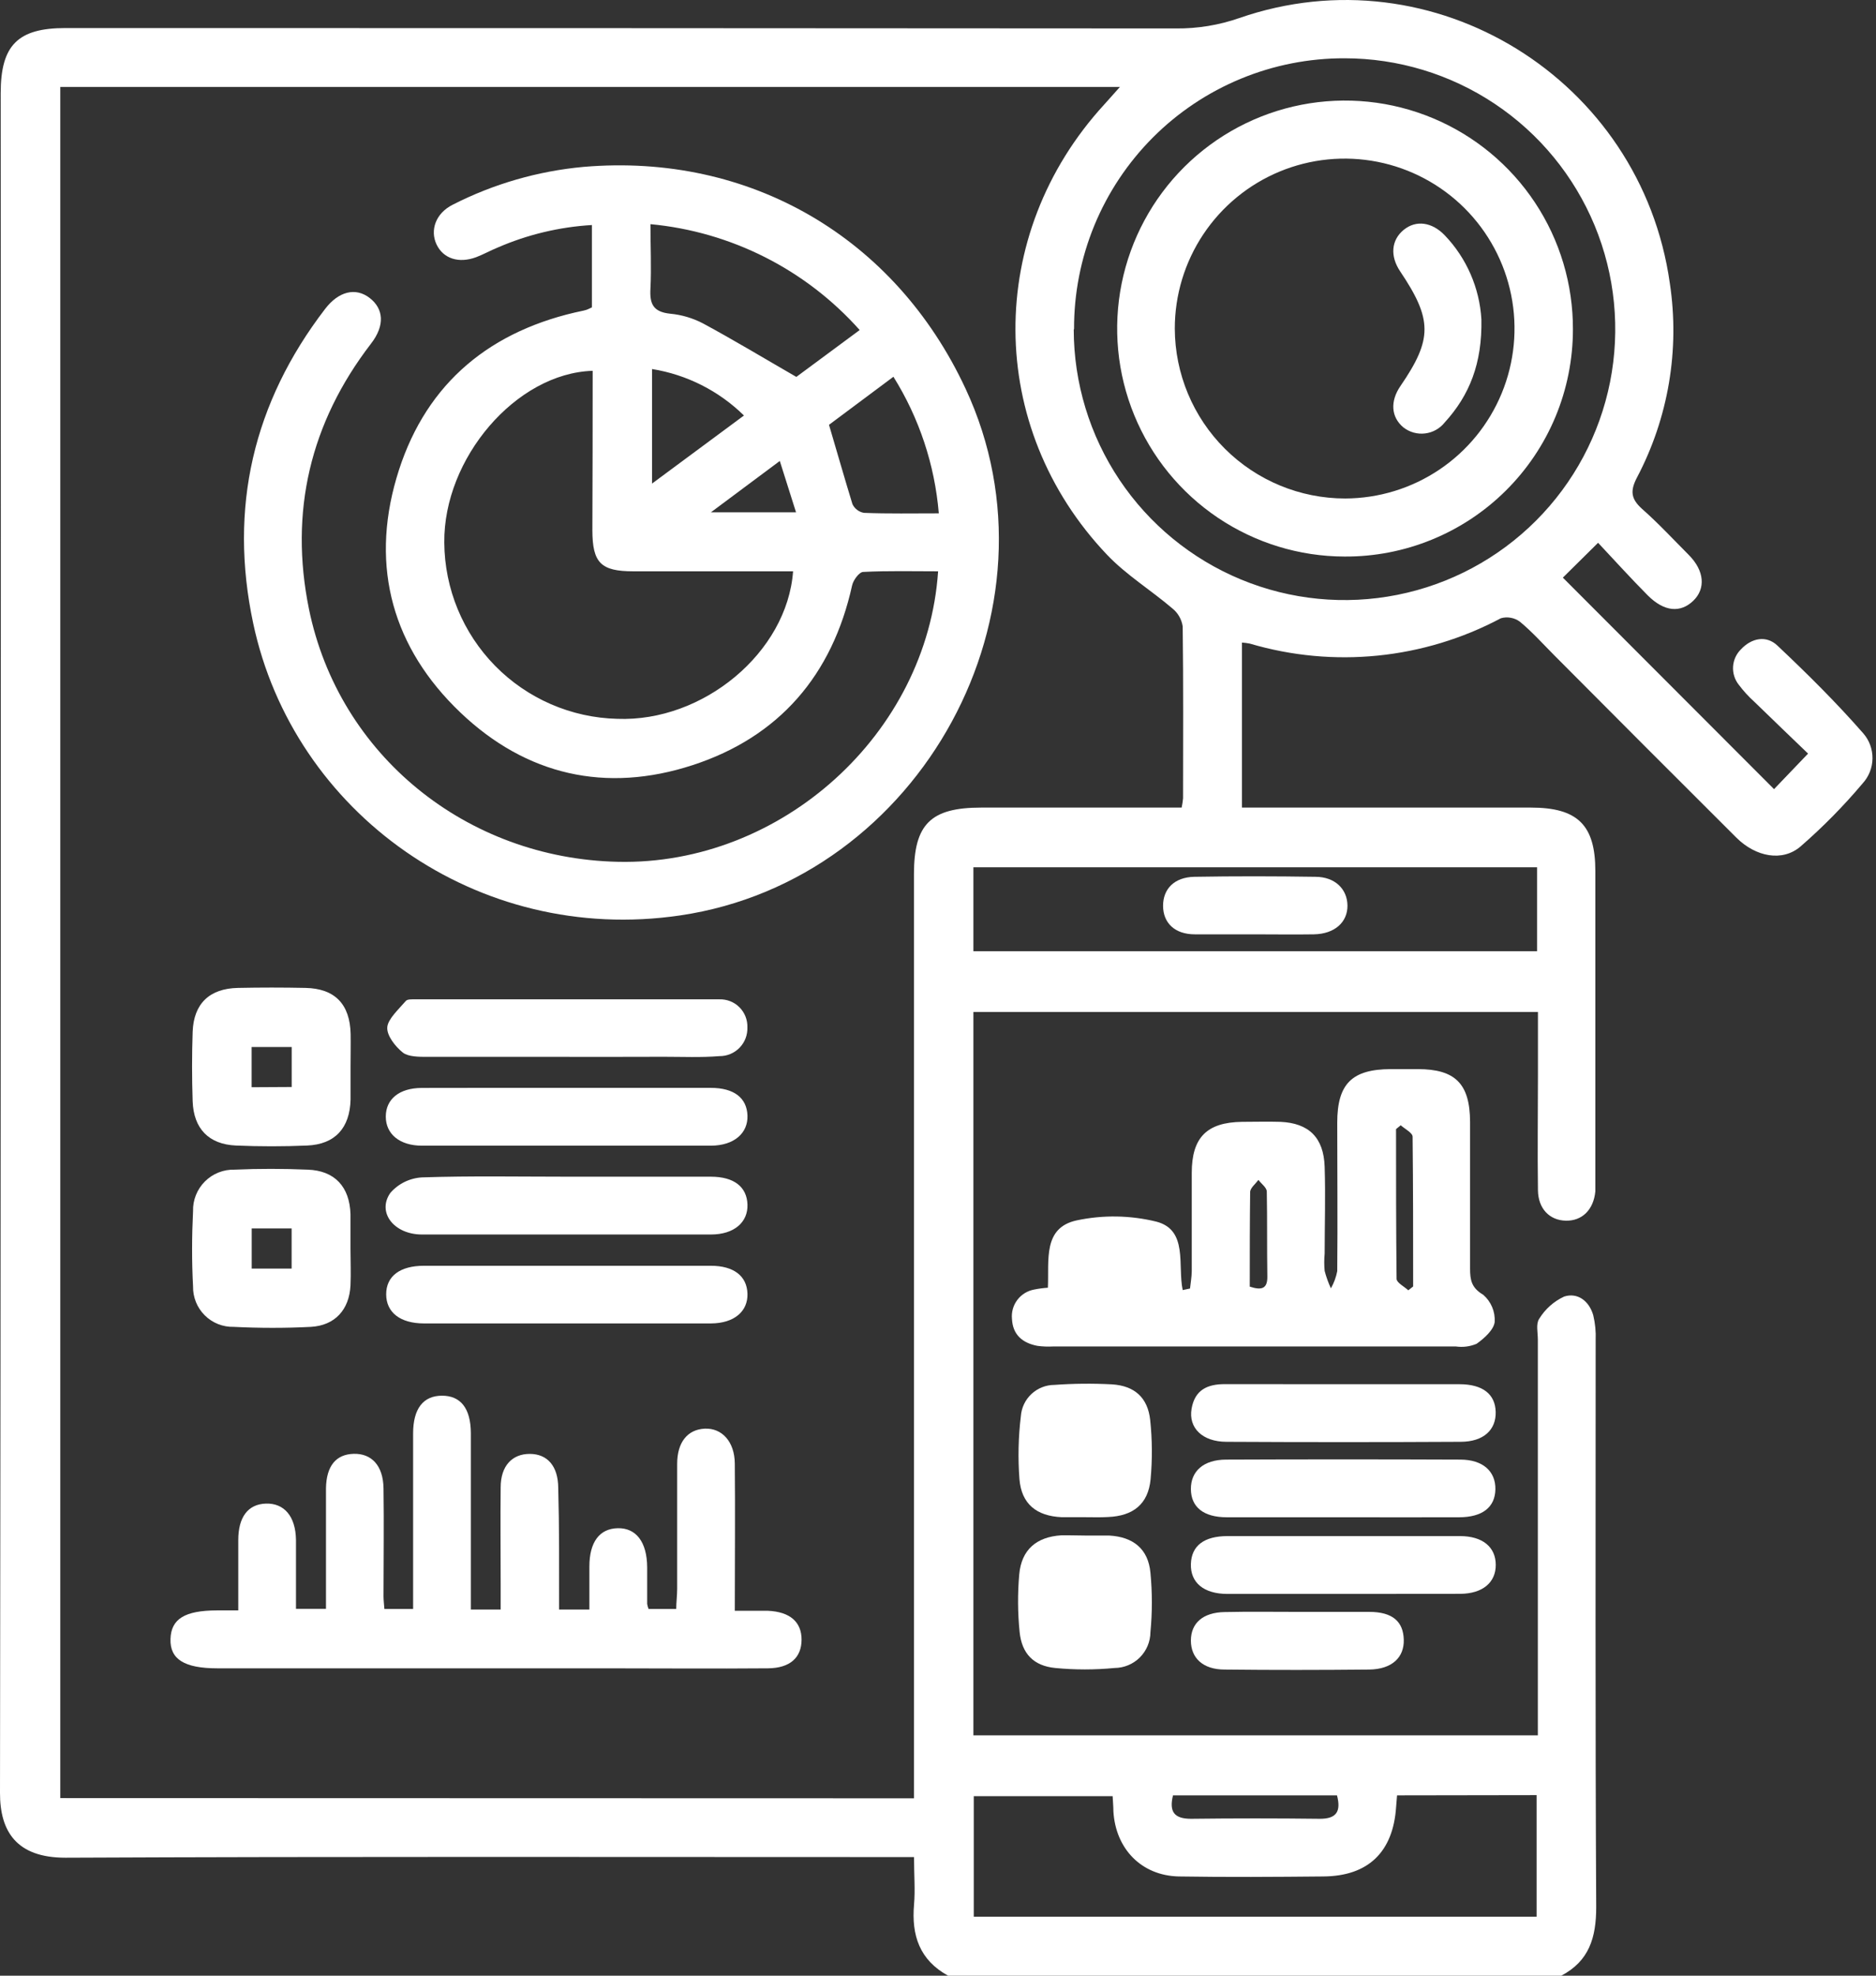 <svg width="76" height="80" viewBox="0 0 76 80" fill="none" xmlns="http://www.w3.org/2000/svg">
<rect x="0" y="0" width="76" height="80" fill="#333333" stroke="none"/>
<g id="Capa 2">
<g id="Capa 1">
<path id="Vector" d="M38.408 80C37.254 79.367 36.922 78.368 37.029 77.124C37.08 76.532 37.029 75.931 37.029 75.197H36.007C24.887 75.197 13.769 75.172 2.651 75.223C0.661 75.223 -0.003 74.15 1.1237e-05 72.597C0.032 49.655 0.041 26.714 0.028 3.775C0.028 1.832 0.718 1.136 2.648 1.136C17.645 1.136 32.643 1.141 47.644 1.152C48.516 1.16 49.383 1.018 50.206 0.731C58.072 -1.996 66.484 3.199 67.648 11.472C68.055 14.169 67.588 16.925 66.316 19.337C66.038 19.872 66.067 20.195 66.519 20.603C67.183 21.188 67.784 21.837 68.417 22.473C69.05 23.109 69.107 23.836 68.597 24.327C68.088 24.817 67.43 24.788 66.75 24.105C66.07 23.422 65.393 22.672 64.741 21.979L63.314 23.39C66.17 26.25 69.022 29.105 71.869 31.954L73.248 30.515C72.59 29.882 71.825 29.151 71.068 28.414C70.835 28.204 70.624 27.972 70.436 27.721C70.273 27.513 70.193 27.252 70.21 26.988C70.228 26.724 70.342 26.476 70.531 26.291C70.958 25.836 71.552 25.712 72.005 26.14C73.213 27.279 74.397 28.452 75.485 29.696C75.731 29.978 75.863 30.341 75.858 30.715C75.853 31.089 75.71 31.448 75.457 31.724C74.687 32.638 73.847 33.49 72.945 34.274C72.211 34.906 71.132 34.701 70.344 33.919C67.882 31.466 65.424 29.006 62.969 26.538C62.51 26.076 62.074 25.589 61.574 25.174C61.465 25.093 61.338 25.039 61.204 25.015C61.07 24.99 60.933 24.997 60.802 25.035C57.676 26.696 54.024 27.064 50.63 26.06C50.526 26.04 50.42 26.027 50.314 26.019V32.701H62.02C63.918 32.701 64.63 33.413 64.63 35.27V47.609C64.63 47.815 64.63 48.027 64.63 48.242C64.557 48.988 64.095 49.441 63.437 49.428C62.779 49.416 62.314 48.947 62.305 48.194C62.283 46.635 62.305 45.072 62.305 43.509V40.978H39.434V70.268H62.301V54.243C62.301 53.956 62.216 53.611 62.355 53.402C62.596 53.008 62.949 52.694 63.368 52.5C63.918 52.326 64.38 52.684 64.545 53.256C64.624 53.585 64.657 53.922 64.643 54.259C64.643 61.913 64.624 69.569 64.665 77.225C64.665 78.462 64.377 79.408 63.251 80H38.408ZM37.026 72.818V35.397C37.026 33.372 37.703 32.701 39.75 32.701H47.871C47.897 32.577 47.916 32.451 47.928 32.325C47.928 30.009 47.944 27.69 47.913 25.364C47.87 25.078 47.721 24.818 47.495 24.637C46.628 23.896 45.632 23.286 44.85 22.466C39.934 17.297 39.905 9.495 44.736 4.23C44.932 4.015 45.122 3.797 45.369 3.521H2.442V72.809L37.026 72.818ZM43.499 13.339C43.501 15.508 44.146 17.628 45.352 19.43C46.559 21.233 48.273 22.637 50.277 23.466C52.281 24.295 54.487 24.511 56.614 24.086C58.741 23.662 60.694 22.616 62.227 21.082C63.761 19.548 64.804 17.593 65.227 15.466C65.649 13.338 65.431 11.133 64.601 9.129C63.77 7.126 62.365 5.413 60.561 4.208C58.757 3.003 56.637 2.36 54.468 2.36C53.027 2.357 51.6 2.638 50.268 3.188C48.936 3.738 47.726 4.546 46.708 5.565C45.69 6.585 44.883 7.796 44.334 9.128C43.786 10.461 43.506 11.888 43.512 13.329L43.499 13.339ZM56.597 72.698C56.578 72.91 56.569 73.037 56.559 73.166C56.439 74.989 55.433 75.969 53.611 75.982C51.658 76.001 49.703 76.014 47.751 75.982C46.239 75.947 45.195 74.862 45.106 73.347C45.106 73.147 45.084 72.948 45.075 72.73H39.449V77.611H62.251V72.689L56.597 72.698ZM62.27 35.118H39.434V38.516H62.27V35.118ZM54.164 72.698H47.52C47.356 73.369 47.574 73.647 48.251 73.647C49.989 73.626 51.727 73.626 53.465 73.647C54.142 73.65 54.335 73.353 54.164 72.698Z" fill="white"/>
<path id="Vector_2" d="M42.452 52.143C42.502 51.023 42.243 49.713 43.619 49.416C44.684 49.19 45.786 49.208 46.843 49.466C48.14 49.802 47.701 51.235 47.913 52.238L48.21 52.175C48.235 51.944 48.276 51.713 48.28 51.478C48.28 50.153 48.28 48.824 48.28 47.495C48.28 46.056 48.893 45.448 50.311 45.426C50.83 45.426 51.352 45.41 51.87 45.426C53.022 45.477 53.626 46.059 53.664 47.248C53.702 48.438 53.664 49.59 53.664 50.76C53.642 50.994 53.642 51.229 53.664 51.463C53.727 51.705 53.812 51.941 53.917 52.168C54.04 51.952 54.127 51.717 54.174 51.472C54.193 49.466 54.174 47.464 54.174 45.461C54.174 43.879 54.775 43.297 56.344 43.291C56.709 43.291 57.073 43.291 57.436 43.291C58.957 43.291 59.549 43.885 59.555 45.426C59.555 47.407 59.555 49.384 59.555 51.364C59.555 51.827 59.609 52.146 60.087 52.428C60.244 52.563 60.368 52.734 60.449 52.925C60.53 53.117 60.565 53.324 60.552 53.532C60.514 53.848 60.128 54.196 59.818 54.414C59.554 54.525 59.266 54.562 58.983 54.522C53.545 54.522 48.105 54.522 42.661 54.522C42.45 54.533 42.238 54.525 42.028 54.497C41.43 54.383 41.028 54.054 40.997 53.408C40.969 53.132 41.047 52.856 41.215 52.635C41.383 52.413 41.628 52.264 41.901 52.216C42.083 52.179 42.267 52.155 42.452 52.143ZM57.053 52.247L57.249 52.092C57.249 50.071 57.249 48.049 57.227 46.027C57.227 45.872 56.91 45.711 56.746 45.565L56.556 45.72C56.556 47.742 56.556 49.764 56.578 51.785C56.581 51.94 56.888 52.095 57.053 52.247ZM50.63 52.099C51.133 52.263 51.352 52.171 51.342 51.675C51.323 50.536 51.342 49.39 51.32 48.251C51.32 48.09 51.099 47.935 50.981 47.777C50.864 47.935 50.665 48.093 50.646 48.251C50.63 49.52 50.63 50.789 50.63 52.099Z" fill="white"/>
<path id="Vector_3" d="M54.401 64.542C52.845 64.542 51.285 64.542 49.729 64.542C48.764 64.542 48.223 64.083 48.245 63.333C48.267 62.583 48.786 62.204 49.719 62.2C52.862 62.2 56.005 62.2 59.147 62.2C60.062 62.2 60.593 62.643 60.596 63.362C60.599 64.08 60.062 64.532 59.157 64.538C57.572 64.542 55.987 64.542 54.401 64.542Z" fill="white"/>
<path id="Vector_4" d="M54.376 61.438C52.817 61.438 51.26 61.438 49.7 61.438C48.751 61.438 48.251 61.02 48.245 60.299C48.239 59.578 48.751 59.106 49.669 59.103C52.832 59.09 55.996 59.09 59.16 59.103C60.074 59.103 60.593 59.578 60.581 60.305C60.568 61.033 60.055 61.435 59.116 61.438C57.543 61.444 55.958 61.438 54.376 61.438Z" fill="white"/>
<path id="Vector_5" d="M54.446 56.05C56.005 56.05 57.562 56.05 59.122 56.05C60.071 56.05 60.577 56.455 60.593 57.176C60.609 57.898 60.103 58.379 59.179 58.382C56.015 58.399 52.851 58.399 49.687 58.382C48.713 58.382 48.14 57.819 48.273 57.044C48.406 56.268 48.928 56.044 49.63 56.047L54.446 56.05Z" fill="white"/>
<path id="Vector_6" d="M44.002 62.178C44.318 62.178 44.635 62.178 44.935 62.178C45.91 62.232 46.517 62.719 46.606 63.684C46.683 64.484 46.683 65.289 46.606 66.089C46.603 66.474 46.449 66.842 46.177 67.114C45.904 67.386 45.535 67.539 45.15 67.541C44.352 67.618 43.548 67.618 42.749 67.541C41.876 67.455 41.395 66.965 41.306 66.079C41.228 65.305 41.223 64.526 41.291 63.751C41.382 62.748 41.99 62.232 42.993 62.169C43.325 62.162 43.67 62.178 44.002 62.178Z" fill="white"/>
<path id="Vector_7" d="M43.948 61.435C43.632 61.435 43.315 61.435 43.015 61.435C41.993 61.391 41.382 60.9 41.3 59.897C41.235 59.046 41.254 58.191 41.357 57.344C41.382 57 41.536 56.678 41.788 56.444C42.041 56.209 42.373 56.078 42.717 56.078C43.493 56.022 44.272 56.015 45.049 56.056C45.96 56.113 46.498 56.591 46.596 57.499C46.681 58.298 46.686 59.103 46.612 59.904C46.514 60.903 45.91 61.387 44.885 61.428C44.571 61.447 44.261 61.435 43.948 61.435Z" fill="white"/>
<path id="Vector_8" d="M52.579 65.269C53.544 65.269 54.506 65.269 55.468 65.269C56.43 65.269 56.847 65.671 56.869 66.389C56.892 67.108 56.398 67.592 55.468 67.604C53.516 67.623 51.564 67.626 49.612 67.604C48.732 67.604 48.245 67.136 48.245 66.43C48.245 65.725 48.732 65.291 49.612 65.276C50.602 65.254 51.58 65.269 52.579 65.269Z" fill="white"/>
<path id="Vector_9" d="M38.004 23.134C36.991 23.134 35.979 23.108 34.973 23.159C34.808 23.159 34.565 23.494 34.52 23.706C33.717 27.342 31.562 29.841 28.057 30.983C24.551 32.125 21.324 31.398 18.654 28.854C15.917 26.247 15.003 22.985 16.06 19.363C17.116 15.74 19.603 13.516 23.286 12.655C23.438 12.617 23.602 12.592 23.741 12.551C23.814 12.529 23.884 12.488 23.979 12.447V9.112C22.659 9.19 21.363 9.501 20.15 10.029C19.863 10.146 19.587 10.301 19.296 10.412C18.587 10.678 17.958 10.472 17.686 9.9C17.414 9.327 17.645 8.634 18.347 8.286C19.997 7.445 21.793 6.927 23.637 6.758C30.373 6.182 36.257 9.605 39.117 15.74C43.294 24.687 37.308 35.634 27.557 37.067C19.328 38.282 11.886 32.904 10.257 25.238C9.264 20.568 10.257 16.309 13.168 12.513C13.722 11.788 14.411 11.63 14.974 12.064C15.538 12.497 15.607 13.174 15.028 13.918C12.564 17.123 11.716 20.726 12.516 24.659C13.728 30.581 18.901 34.764 25.038 34.897C31.648 35.042 37.561 29.721 38.004 23.134ZM24.01 15.015C20.903 15.11 17.961 18.565 17.999 21.976C18.012 23.841 18.75 25.629 20.057 26.96C21.364 28.291 23.139 29.061 25.004 29.107C28.484 29.243 31.888 26.421 32.129 23.134C29.967 23.134 27.81 23.134 25.659 23.134C24.342 23.134 24.001 22.792 23.998 21.47C24.007 19.337 24.01 17.205 24.01 15.015ZM26.351 9.077C26.351 9.979 26.393 10.833 26.351 11.681C26.314 12.314 26.465 12.63 27.152 12.703C27.617 12.746 28.07 12.881 28.484 13.098C29.727 13.769 30.939 14.5 32.261 15.262L34.827 13.364C32.646 10.915 29.617 9.383 26.351 9.077ZM38.032 20.783C37.868 18.821 37.238 16.926 36.194 15.256L33.584 17.202C33.919 18.334 34.217 19.378 34.533 20.41C34.576 20.503 34.641 20.584 34.723 20.646C34.805 20.709 34.9 20.75 35.001 20.767C35.998 20.805 36.985 20.786 38.032 20.786V20.783ZM26.415 14.943V19.581L30.139 16.825C29.123 15.827 27.821 15.169 26.415 14.943ZM31.591 18.666L28.8 20.745H32.249C32.034 20.068 31.834 19.442 31.591 18.666Z" fill="white"/>
<path id="Vector_10" d="M22.65 65.174H23.877C23.877 64.567 23.877 64.001 23.877 63.434C23.877 62.441 24.288 61.897 25.026 61.881C25.763 61.865 26.212 62.431 26.218 63.463C26.218 63.956 26.218 64.453 26.218 64.947C26.23 65.017 26.249 65.086 26.275 65.152H27.395C27.395 64.883 27.433 64.611 27.433 64.339C27.433 62.647 27.433 60.954 27.433 59.277C27.433 58.398 27.854 57.885 28.547 57.85C29.24 57.816 29.762 58.369 29.768 59.264C29.787 61.21 29.768 63.159 29.768 65.225C30.255 65.225 30.686 65.225 31.116 65.225C32.008 65.266 32.476 65.681 32.473 66.399C32.47 67.117 32.008 67.547 31.11 67.554C28.895 67.573 26.68 67.554 24.466 67.554H8.805C7.47 67.554 6.881 67.187 6.907 66.367C6.932 65.548 7.492 65.216 8.776 65.209H9.653C9.653 64.216 9.653 63.289 9.653 62.362C9.653 61.435 10.042 60.907 10.773 60.884C11.504 60.862 11.978 61.387 11.991 62.362C11.991 63.27 11.991 64.178 11.991 65.146H13.206C13.206 64.351 13.206 63.557 13.206 62.764C13.206 61.932 13.206 61.099 13.206 60.264C13.222 59.359 13.611 58.888 14.329 58.869C15.047 58.85 15.525 59.337 15.537 60.271C15.559 61.726 15.537 63.184 15.537 64.643C15.537 64.795 15.559 64.959 15.572 65.152H16.736V63.662C16.736 61.789 16.736 59.916 16.736 58.043C16.736 57.034 17.151 56.518 17.901 56.515C18.651 56.512 19.068 57.012 19.075 58.024C19.075 60.106 19.075 62.188 19.075 64.27V65.174H20.283V64.13C20.283 62.83 20.267 61.527 20.283 60.226C20.283 59.356 20.751 58.869 21.466 58.872C22.181 58.875 22.608 59.369 22.615 60.242C22.659 61.852 22.65 63.463 22.65 65.174Z" fill="white"/>
<path id="Vector_11" d="M14.202 43.192C14.202 43.635 14.202 44.078 14.202 44.521C14.174 45.682 13.569 46.337 12.446 46.385C11.497 46.426 10.516 46.426 9.558 46.385C8.454 46.337 7.843 45.698 7.805 44.591C7.773 43.642 7.773 42.718 7.805 41.781C7.846 40.639 8.488 40.025 9.643 40.003C10.554 39.984 11.466 39.984 12.377 40.003C13.566 40.029 14.177 40.658 14.205 41.87C14.212 42.306 14.202 42.749 14.202 43.192ZM11.817 44.015V42.395H10.194V44.024L11.817 44.015Z" fill="white"/>
<path id="Vector_12" d="M14.199 50.567C14.199 51.061 14.222 51.558 14.199 52.051C14.149 53.035 13.567 53.674 12.592 53.728C11.551 53.782 10.507 53.779 9.469 53.728C9.252 53.733 9.036 53.695 8.834 53.615C8.632 53.535 8.449 53.414 8.295 53.261C8.141 53.108 8.019 52.925 7.938 52.724C7.857 52.522 7.817 52.306 7.821 52.089C7.767 51.077 7.771 50.058 7.821 49.042C7.815 48.82 7.854 48.599 7.937 48.392C8.019 48.186 8.142 47.998 8.3 47.841C8.457 47.684 8.644 47.56 8.851 47.478C9.058 47.395 9.279 47.356 9.501 47.362C10.488 47.318 11.479 47.321 12.466 47.362C13.56 47.4 14.165 48.055 14.199 49.166C14.199 49.634 14.199 50.115 14.199 50.571V50.567ZM11.814 51.368V49.742H10.197V51.368H11.814Z" fill="white"/>
<path id="Vector_13" d="M22.988 42.794C21.09 42.794 19.192 42.794 17.294 42.794C16.977 42.794 16.544 42.794 16.322 42.623C16.006 42.37 15.658 41.921 15.69 41.588C15.721 41.256 16.155 40.864 16.442 40.529C16.506 40.456 16.689 40.465 16.816 40.465C20.929 40.465 25.042 40.465 29.139 40.465C29.29 40.46 29.44 40.486 29.58 40.541C29.721 40.596 29.848 40.679 29.955 40.786C30.062 40.892 30.145 41.02 30.201 41.16C30.256 41.3 30.283 41.45 30.278 41.601C30.283 41.752 30.258 41.904 30.204 42.045C30.149 42.187 30.067 42.316 29.962 42.424C29.856 42.533 29.73 42.619 29.59 42.678C29.45 42.737 29.3 42.766 29.148 42.765C28.398 42.825 27.642 42.791 26.889 42.791C25.589 42.797 24.289 42.794 22.988 42.794Z" fill="white"/>
<path id="Vector_14" d="M23.02 44.05C24.944 44.05 26.867 44.05 28.791 44.05C29.74 44.05 30.253 44.458 30.281 45.166C30.309 45.875 29.749 46.388 28.8 46.391C24.902 46.391 21 46.391 17.094 46.391C16.189 46.391 15.629 45.919 15.629 45.214C15.629 44.508 16.174 44.056 17.085 44.053C19.068 44.047 21.043 44.05 23.02 44.05Z" fill="white"/>
<path id="Vector_15" d="M23.026 51.254C24.95 51.254 26.873 51.254 28.797 51.254C29.727 51.254 30.259 51.671 30.281 52.383C30.303 53.095 29.749 53.585 28.8 53.589C24.928 53.589 21.054 53.589 17.18 53.589C16.208 53.589 15.645 53.139 15.645 52.408C15.645 51.678 16.199 51.254 17.176 51.254H23.026Z" fill="white"/>
<path id="Vector_16" d="M23.023 47.647C24.947 47.647 26.87 47.647 28.794 47.647C29.743 47.647 30.256 48.062 30.281 48.773C30.306 49.485 29.749 49.988 28.8 49.988C24.902 49.988 21 49.988 17.094 49.988C15.965 49.988 15.265 49.096 15.81 48.308C15.97 48.121 16.168 47.969 16.389 47.86C16.61 47.752 16.851 47.689 17.097 47.675C19.071 47.609 21.049 47.647 23.023 47.647Z" fill="white"/>
<path id="Vector_17" d="M54.468 22.536C52.641 22.532 50.857 21.985 49.341 20.967C47.825 19.948 46.645 18.502 45.951 16.813C45.257 15.123 45.079 13.266 45.441 11.475C45.803 9.685 46.688 8.042 47.983 6.755C49.279 5.467 50.928 4.593 52.72 4.243C54.513 3.893 56.369 4.083 58.054 4.788C59.739 5.493 61.177 6.682 62.186 8.205C63.195 9.728 63.729 11.515 63.722 13.342C63.721 14.554 63.481 15.755 63.016 16.874C62.55 17.993 61.867 19.009 61.007 19.863C60.147 20.718 59.126 21.394 58.004 21.852C56.882 22.311 55.68 22.543 54.468 22.536ZM54.493 20.185C55.853 20.181 57.182 19.775 58.311 19.016C59.441 18.258 60.319 17.181 60.837 15.924C61.355 14.666 61.489 13.282 61.221 11.949C60.953 10.615 60.295 9.391 59.332 8.43C58.369 7.47 57.142 6.817 55.808 6.553C54.473 6.29 53.09 6.427 51.834 6.949C50.578 7.471 49.505 8.354 48.75 9.485C47.995 10.617 47.592 11.947 47.593 13.307C47.6 15.133 48.329 16.882 49.623 18.171C50.916 19.46 52.667 20.184 54.493 20.185Z" fill="white"/>
<path id="Vector_18" d="M50.817 37.833C50.01 37.833 49.206 37.833 48.403 37.833C47.599 37.833 47.122 37.377 47.118 36.684C47.115 35.992 47.577 35.52 48.384 35.504C50.017 35.476 51.652 35.479 53.288 35.504C54.085 35.504 54.582 36.004 54.588 36.669C54.594 37.333 54.082 37.817 53.228 37.833C52.424 37.846 51.62 37.833 50.817 37.833Z" fill="white"/>
<path id="Vector_19" d="M60.014 12.931C60.049 14.706 59.536 16.003 58.527 17.107C58.331 17.354 58.045 17.514 57.731 17.551C57.418 17.589 57.102 17.501 56.854 17.306C56.354 16.892 56.309 16.249 56.736 15.629C58.037 13.731 58.034 12.94 56.721 10.985C56.306 10.368 56.363 9.719 56.866 9.308C57.369 8.897 58.018 8.992 58.534 9.533C59.414 10.454 59.939 11.658 60.014 12.931Z" fill="white"/>
</g>
</g>
</svg>
